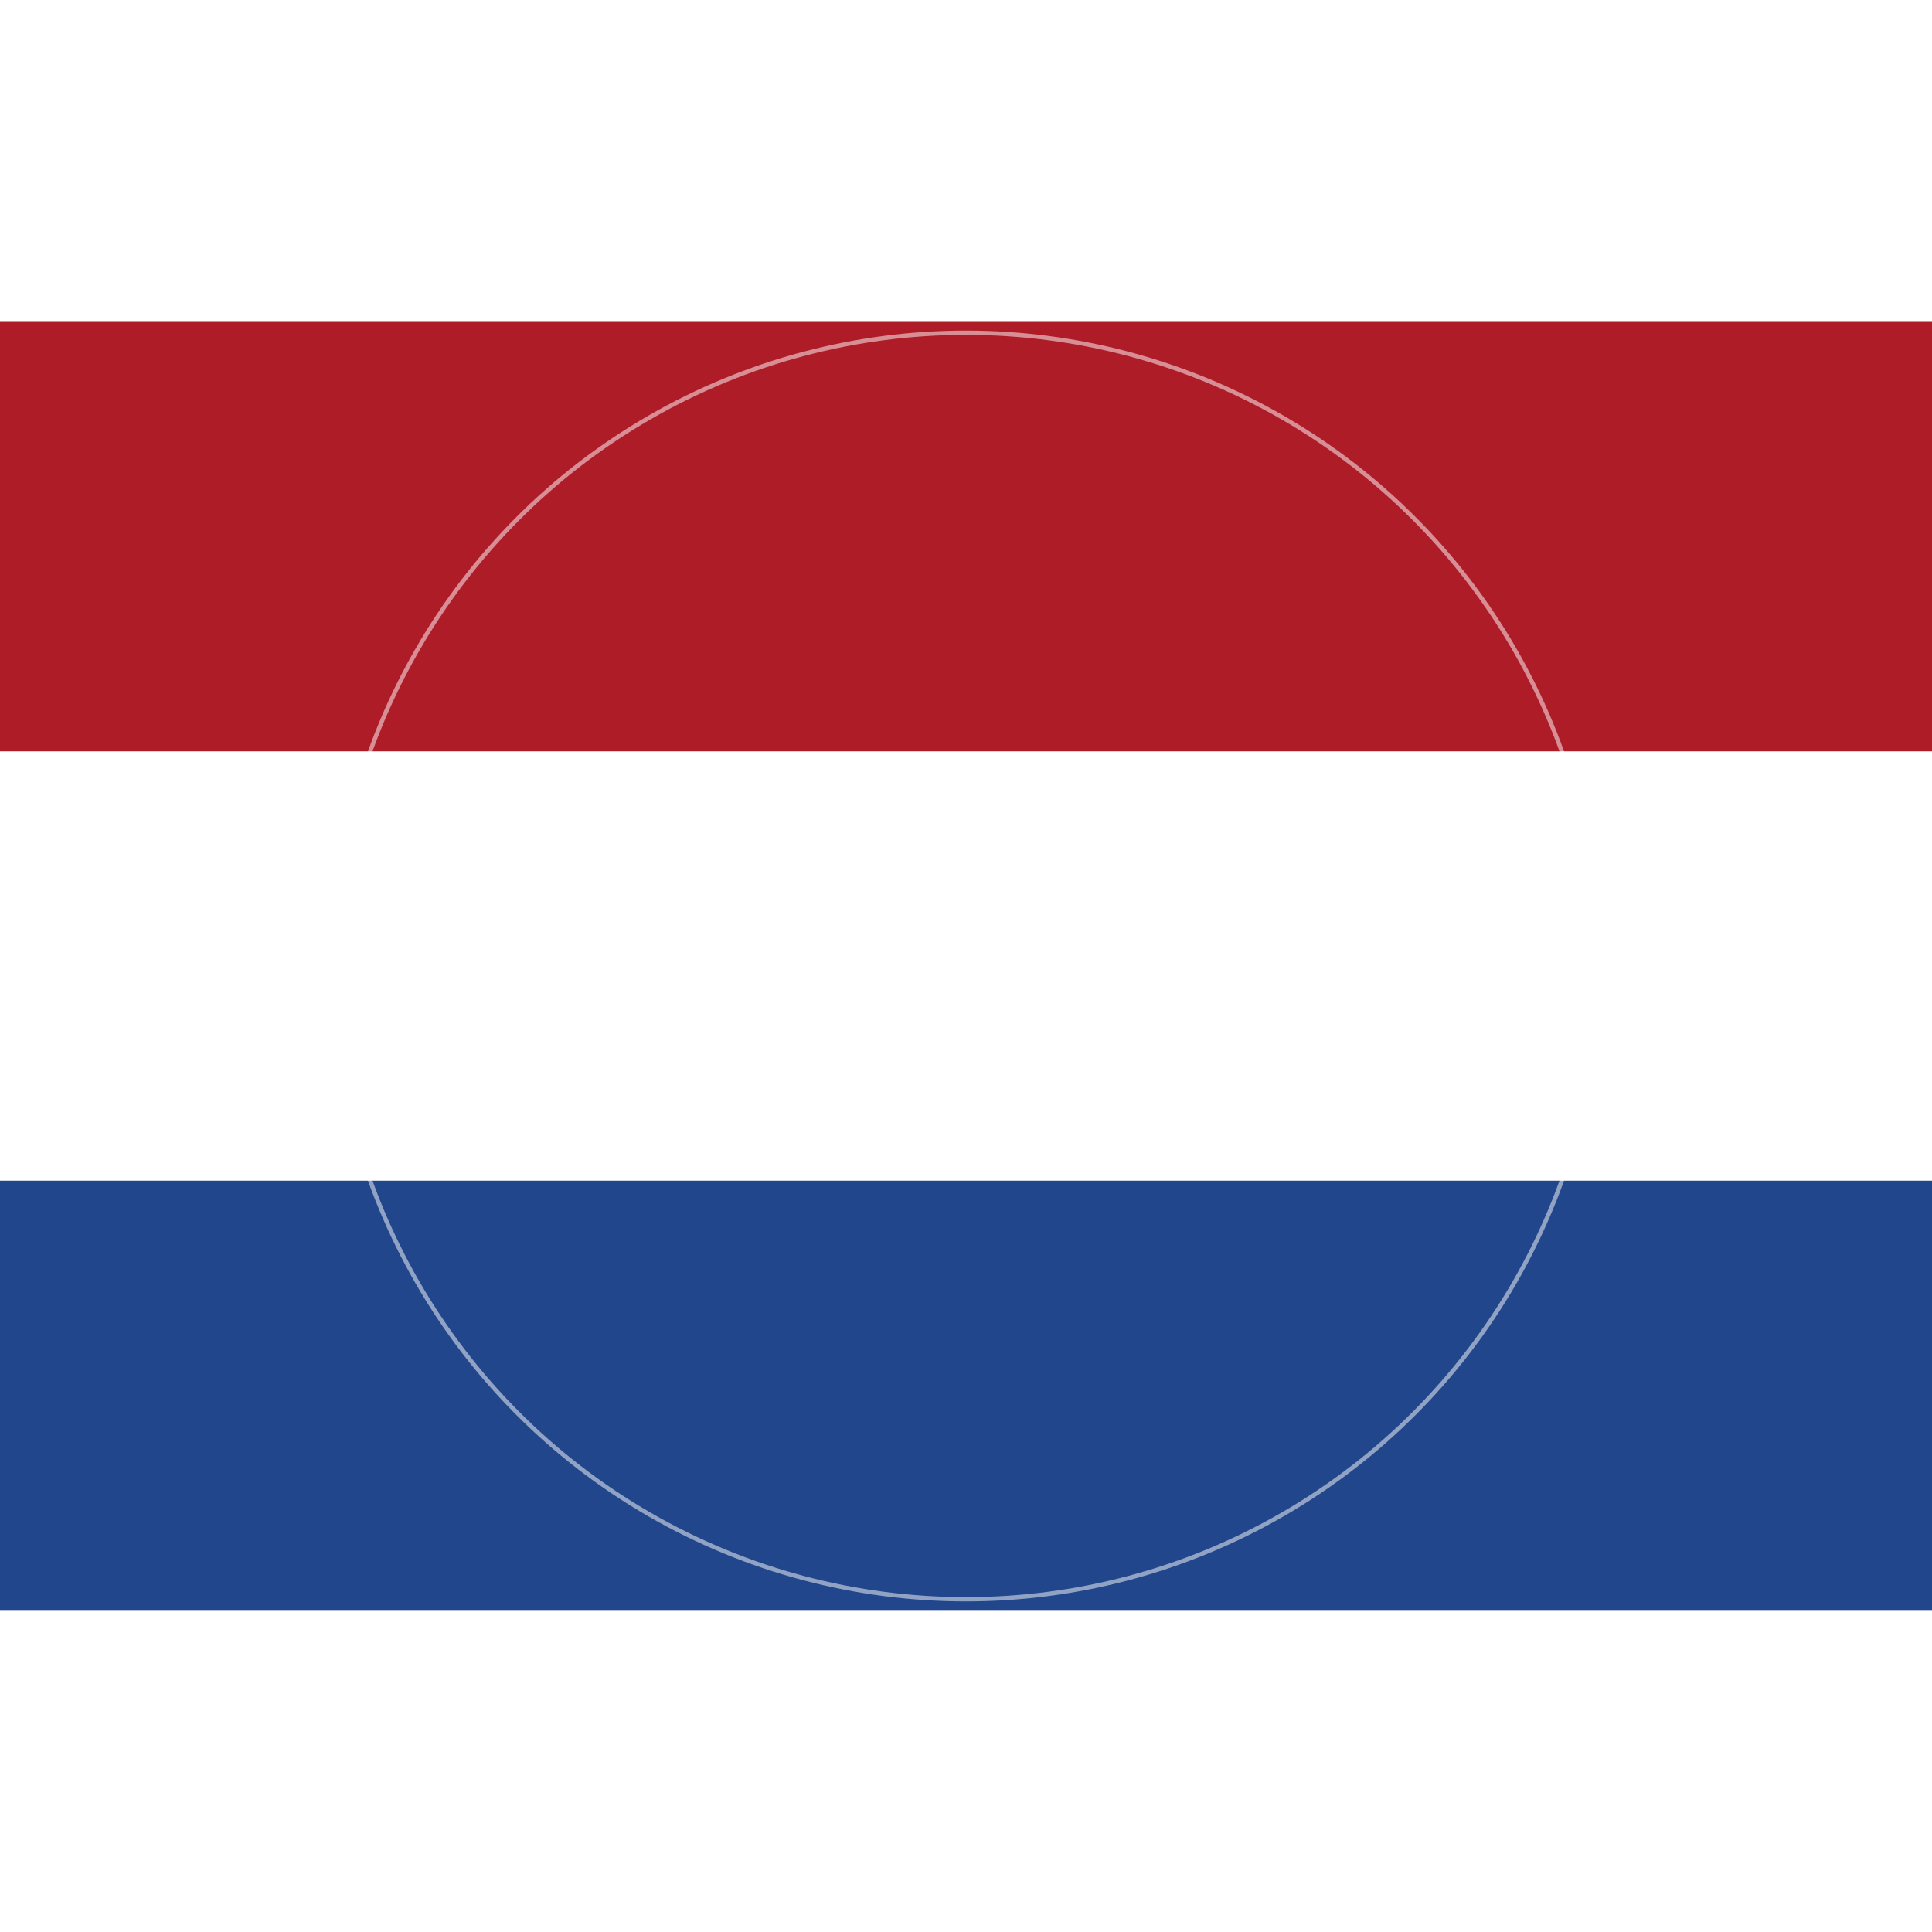 <svg xmlns="http://www.w3.org/2000/svg" viewBox="0 0 900 600" width="24" height="24">
  <defs>
    <filter id="shadow" x="-10%" y="-10%" width="120%" height="120%">
      <feDropShadow dx="0" dy="0" stdDeviation="0.5" flood-opacity="0.3"/>
    </filter>
  </defs>
  <g filter="url(#shadow)">
    <rect fill="#21468B" width="900" height="600"/>
    <rect fill="#FFF" width="900" height="400"/>
    <rect fill="#AE1C28" width="900" height="200"/>
  </g>
  <circle cx="450" cy="300" r="295" fill="none" stroke="#FFF" stroke-width="2" opacity="0.5" />
</svg> 